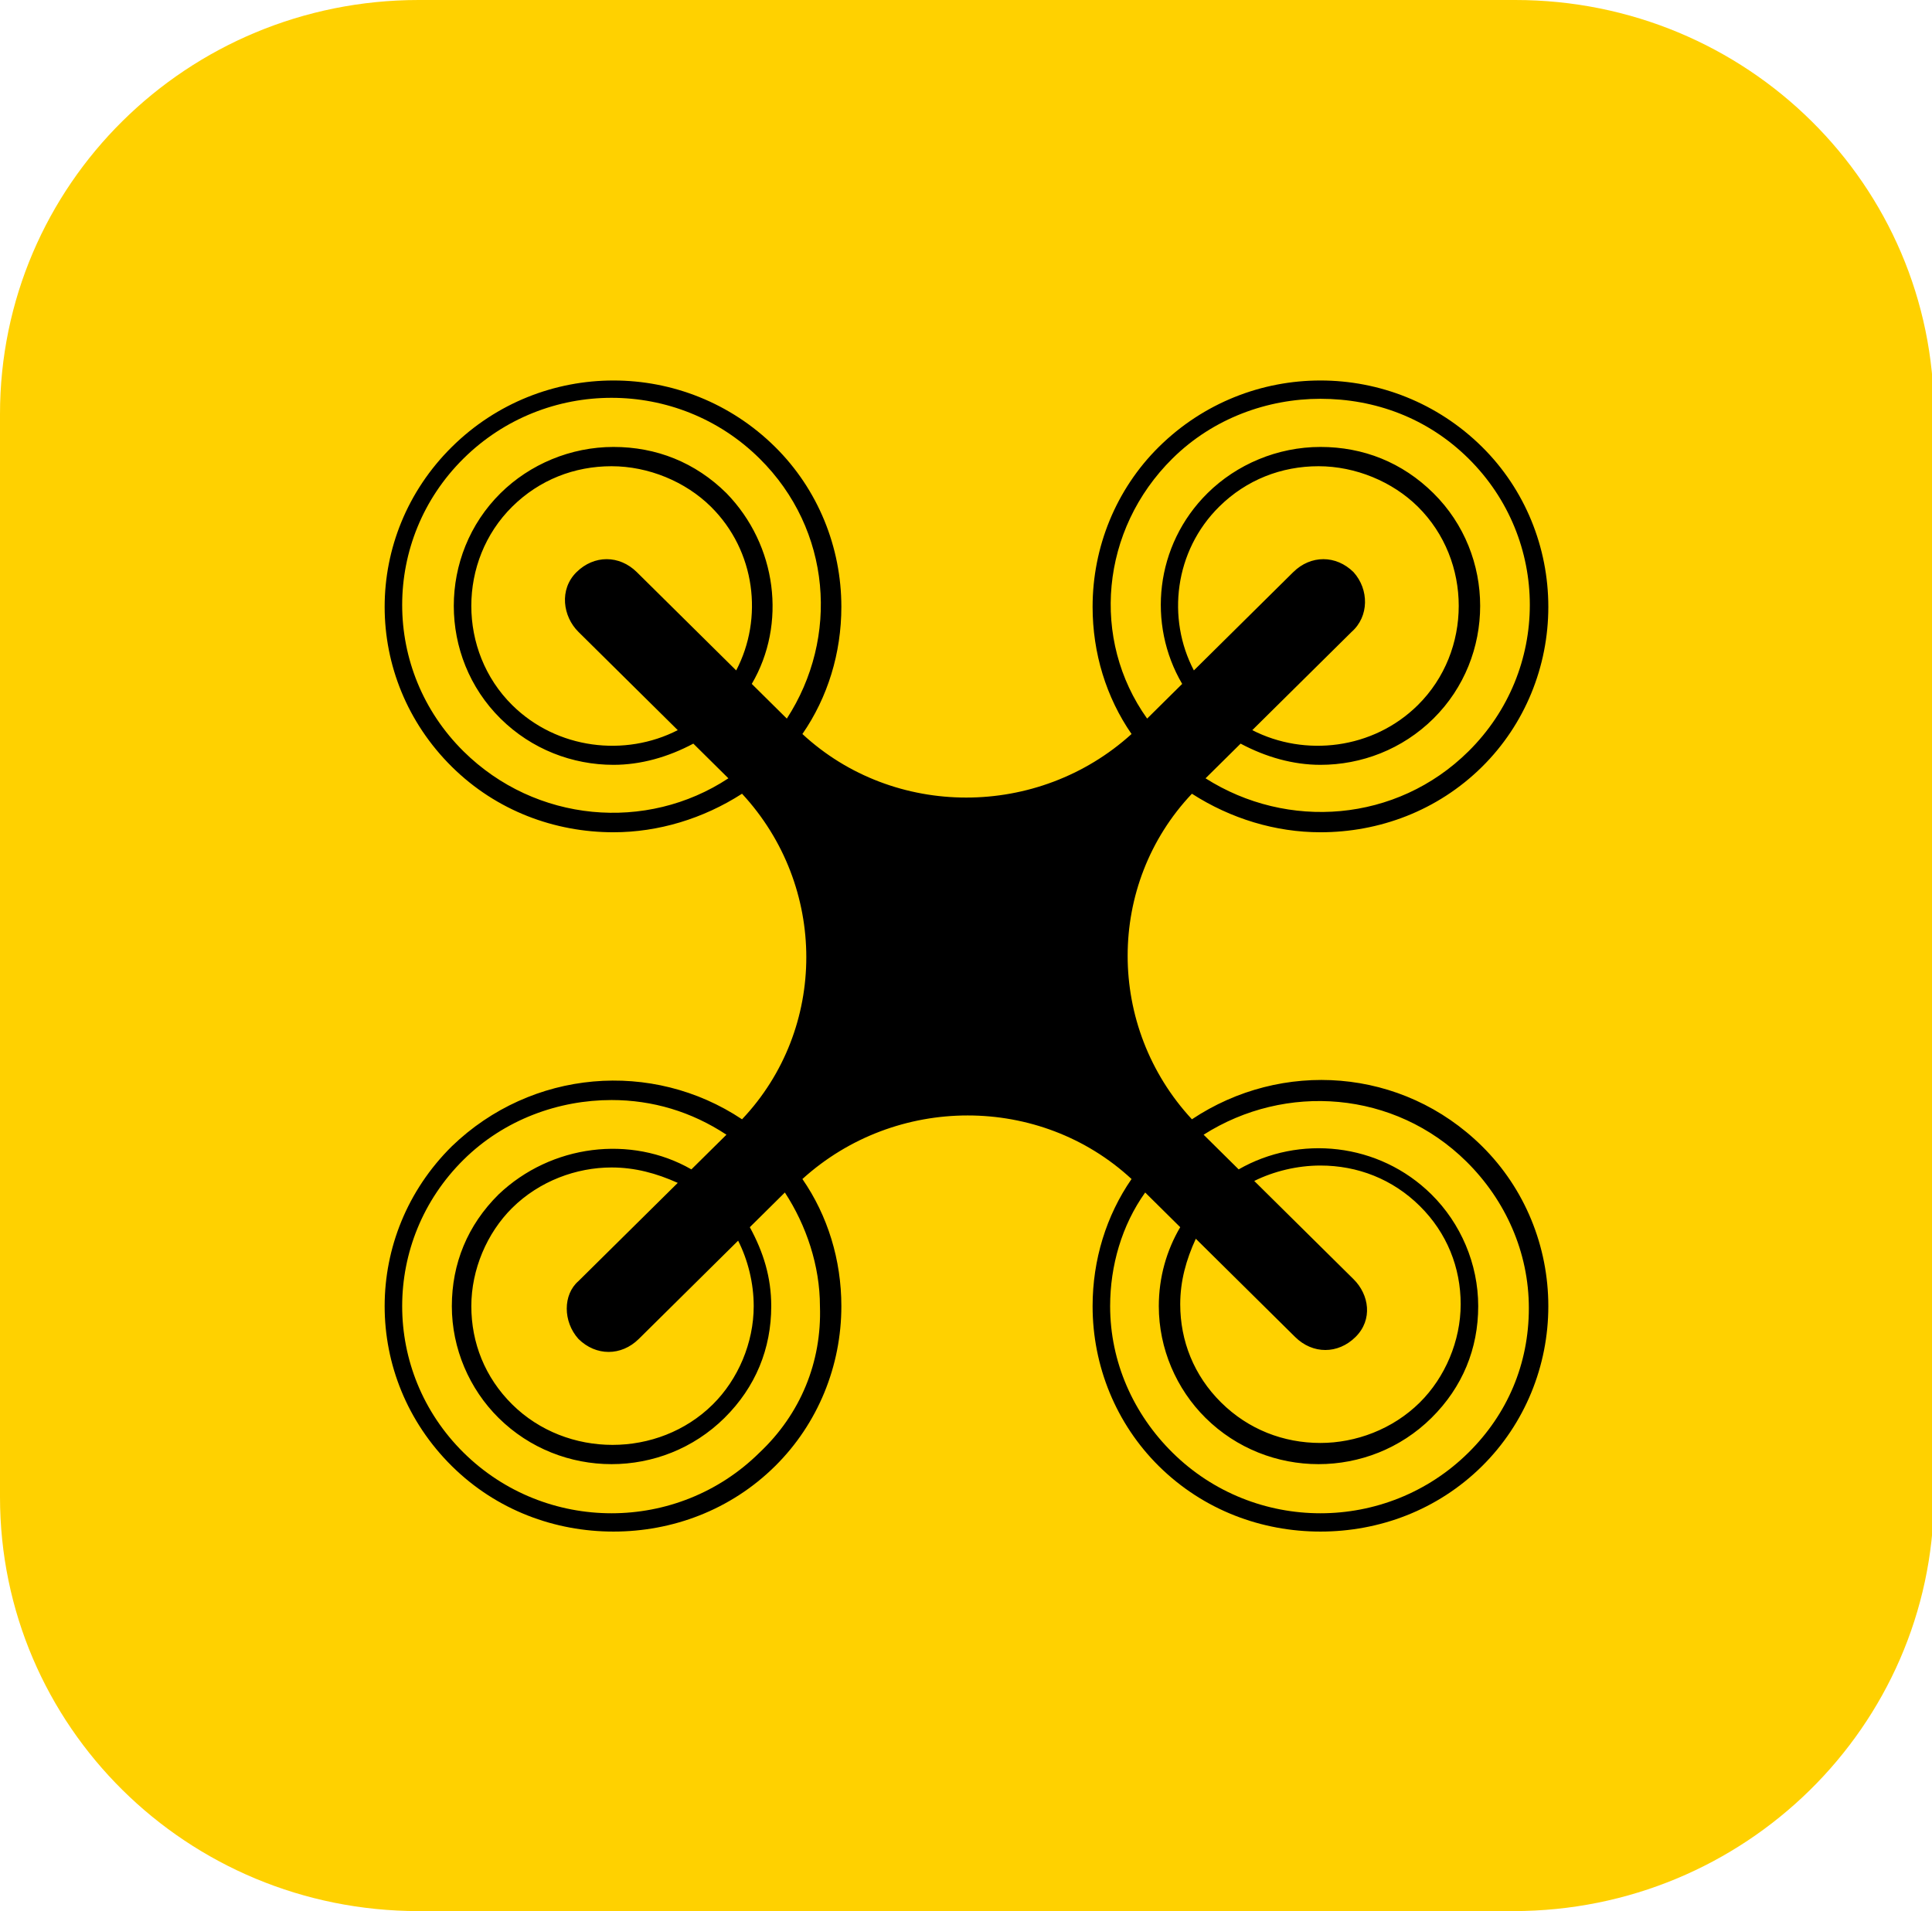 <svg width="93" height="92" viewBox="0 0 93 92" fill="none" xmlns="http://www.w3.org/2000/svg">
<g clip-path="url(#clip0)">
<path d="M72.844 92H20.156C9 92 0 83.097 0 72.061V19.939C0 8.903 9 0 20.156 0H72.938C84.094 0 93.094 8.903 93.094 19.939V72.153C93 83.097 84 92 72.844 92Z" fill="#FFD100"/>
<path d="M57.375 53.883C53.25 49.432 53.25 42.569 57.375 38.21C59.25 39.415 61.406 40.065 63.562 40.065C66.375 40.065 69.188 39.044 71.344 36.911C73.406 34.871 74.531 32.089 74.531 29.214C74.531 26.339 73.406 23.557 71.344 21.516C67.031 17.25 60.094 17.25 55.781 21.516C53.719 23.557 52.594 26.339 52.594 29.214C52.594 31.44 53.25 33.573 54.469 35.335C49.969 39.415 43.031 39.415 38.625 35.335C39.844 33.573 40.5 31.44 40.5 29.214C40.5 26.339 39.375 23.557 37.312 21.516C33 17.25 26.062 17.25 21.75 21.516C17.438 25.782 17.438 32.645 21.75 36.911C23.906 39.044 26.719 40.065 29.531 40.065C31.688 40.065 33.844 39.415 35.719 38.21C39.844 42.661 39.844 49.524 35.719 53.883C31.406 51.008 25.594 51.472 21.75 55.182C17.438 59.448 17.438 66.311 21.75 70.577C23.906 72.71 26.719 73.73 29.531 73.73C32.344 73.73 35.156 72.71 37.312 70.577C39.375 68.536 40.5 65.754 40.5 62.879C40.5 60.653 39.844 58.52 38.625 56.758C43.125 52.678 50.062 52.678 54.469 56.758C53.25 58.52 52.594 60.653 52.594 62.879C52.594 65.754 53.719 68.536 55.781 70.577C57.938 72.71 60.75 73.73 63.562 73.73C66.375 73.73 69.188 72.71 71.344 70.577C73.406 68.536 74.531 65.754 74.531 62.879C74.531 60.004 73.406 57.222 71.344 55.182C67.5 51.379 61.688 51.008 57.375 53.883ZM56.438 22.073C58.406 20.125 61.031 19.198 63.562 19.198C66.188 19.198 68.719 20.125 70.688 22.073C74.625 25.968 74.625 32.274 70.688 36.169C67.219 39.601 61.969 39.972 58.031 37.468L59.719 35.798C60.938 36.448 62.25 36.819 63.562 36.819C65.531 36.819 67.5 36.077 69 34.593C72 31.625 72 26.71 69 23.742C67.5 22.258 65.625 21.516 63.562 21.516C61.5 21.516 59.531 22.351 58.125 23.742C55.594 26.246 55.219 30.049 56.906 32.923L55.219 34.593C52.5 30.79 52.969 25.504 56.438 22.073ZM65.156 27.544C64.312 26.71 63.094 26.71 62.25 27.544L57.469 32.274C56.156 29.77 56.531 26.524 58.688 24.391C60 23.093 61.688 22.444 63.469 22.444C65.25 22.444 67.031 23.186 68.25 24.391C70.875 26.988 70.875 31.347 68.25 33.944C66.094 36.077 62.812 36.448 60.281 35.149L65.062 30.419C65.906 29.677 65.906 28.379 65.156 27.544ZM22.312 36.169C18.375 32.274 18.375 25.968 22.312 22.073C26.25 18.177 32.625 18.177 36.562 22.073C40.031 25.504 40.406 30.698 37.875 34.593L36.188 32.923C37.875 30.049 37.406 26.246 34.969 23.742C33.469 22.258 31.594 21.516 29.531 21.516C27.469 21.516 25.5 22.351 24.094 23.742C21.094 26.71 21.094 31.625 24.094 34.593C25.594 36.077 27.562 36.819 29.531 36.819C30.844 36.819 32.156 36.448 33.375 35.798L35.062 37.468C31.125 40.065 25.781 39.601 22.312 36.169ZM27.844 30.419L32.625 35.149C30.094 36.448 26.812 36.077 24.656 33.944C22.031 31.347 22.031 26.988 24.656 24.391C25.969 23.093 27.656 22.444 29.438 22.444C31.219 22.444 33 23.186 34.219 24.391C36.375 26.524 36.75 29.77 35.438 32.274L30.656 27.544C29.812 26.71 28.594 26.71 27.75 27.544C26.906 28.379 27.094 29.677 27.844 30.419ZM36.562 69.927C32.625 73.823 26.25 73.823 22.312 69.927C18.375 66.032 18.375 59.726 22.312 55.831C24.281 53.883 26.906 52.956 29.438 52.956C31.406 52.956 33.281 53.512 34.969 54.625L33.281 56.294C30.375 54.625 26.531 55.089 24 57.5C22.5 58.984 21.75 60.839 21.75 62.879C21.75 64.919 22.594 66.867 24 68.258C25.5 69.742 27.469 70.484 29.438 70.484C31.406 70.484 33.375 69.742 34.875 68.258C36.375 66.774 37.125 64.919 37.125 62.879C37.125 61.488 36.75 60.282 36.094 59.077L37.781 57.407C38.812 58.984 39.469 60.932 39.469 62.879C39.562 65.569 38.531 68.073 36.562 69.927ZM27.844 64.456C28.688 65.29 29.906 65.29 30.75 64.456L35.531 59.726C36 60.653 36.281 61.766 36.281 62.879C36.281 64.641 35.531 66.403 34.312 67.609C31.688 70.206 27.281 70.206 24.656 67.609C23.344 66.311 22.688 64.641 22.688 62.879C22.688 61.117 23.438 59.355 24.656 58.149C25.969 56.851 27.75 56.202 29.438 56.202C30.562 56.202 31.594 56.48 32.625 56.944L27.844 61.673C27.094 62.323 27.094 63.621 27.844 64.456ZM70.688 69.927C66.75 73.823 60.375 73.823 56.438 69.927C54.562 68.073 53.438 65.569 53.438 62.879C53.438 60.932 54 58.984 55.125 57.407L56.812 59.077C56.156 60.19 55.781 61.488 55.781 62.879C55.781 64.919 56.625 66.867 58.031 68.258C59.531 69.742 61.5 70.484 63.469 70.484C65.438 70.484 67.406 69.742 68.906 68.258C70.406 66.774 71.156 64.919 71.156 62.879C71.156 60.839 70.312 58.891 68.906 57.5C66.375 54.996 62.531 54.625 59.625 56.294L57.938 54.625C61.875 52.121 67.125 52.492 70.594 55.923C72.469 57.778 73.594 60.282 73.594 62.972C73.594 65.661 72.562 68.073 70.688 69.927ZM65.156 61.581L60.375 56.851C61.312 56.387 62.438 56.109 63.562 56.109C65.344 56.109 67.031 56.758 68.344 58.057C69.656 59.355 70.312 61.024 70.312 62.786C70.312 64.549 69.562 66.311 68.344 67.516C67.031 68.815 65.25 69.464 63.562 69.464C61.781 69.464 60.094 68.815 58.781 67.516C57.469 66.218 56.812 64.549 56.812 62.786C56.812 61.673 57.094 60.653 57.562 59.633L62.344 64.363C63.188 65.198 64.406 65.198 65.25 64.363C66.094 63.528 65.906 62.323 65.156 61.581Z" fill="black"/>
</g>
<defs>
<clipPath id="clip0">
<rect width="93" height="92" fill="white"/>
</clipPath>
</defs>
</svg>
